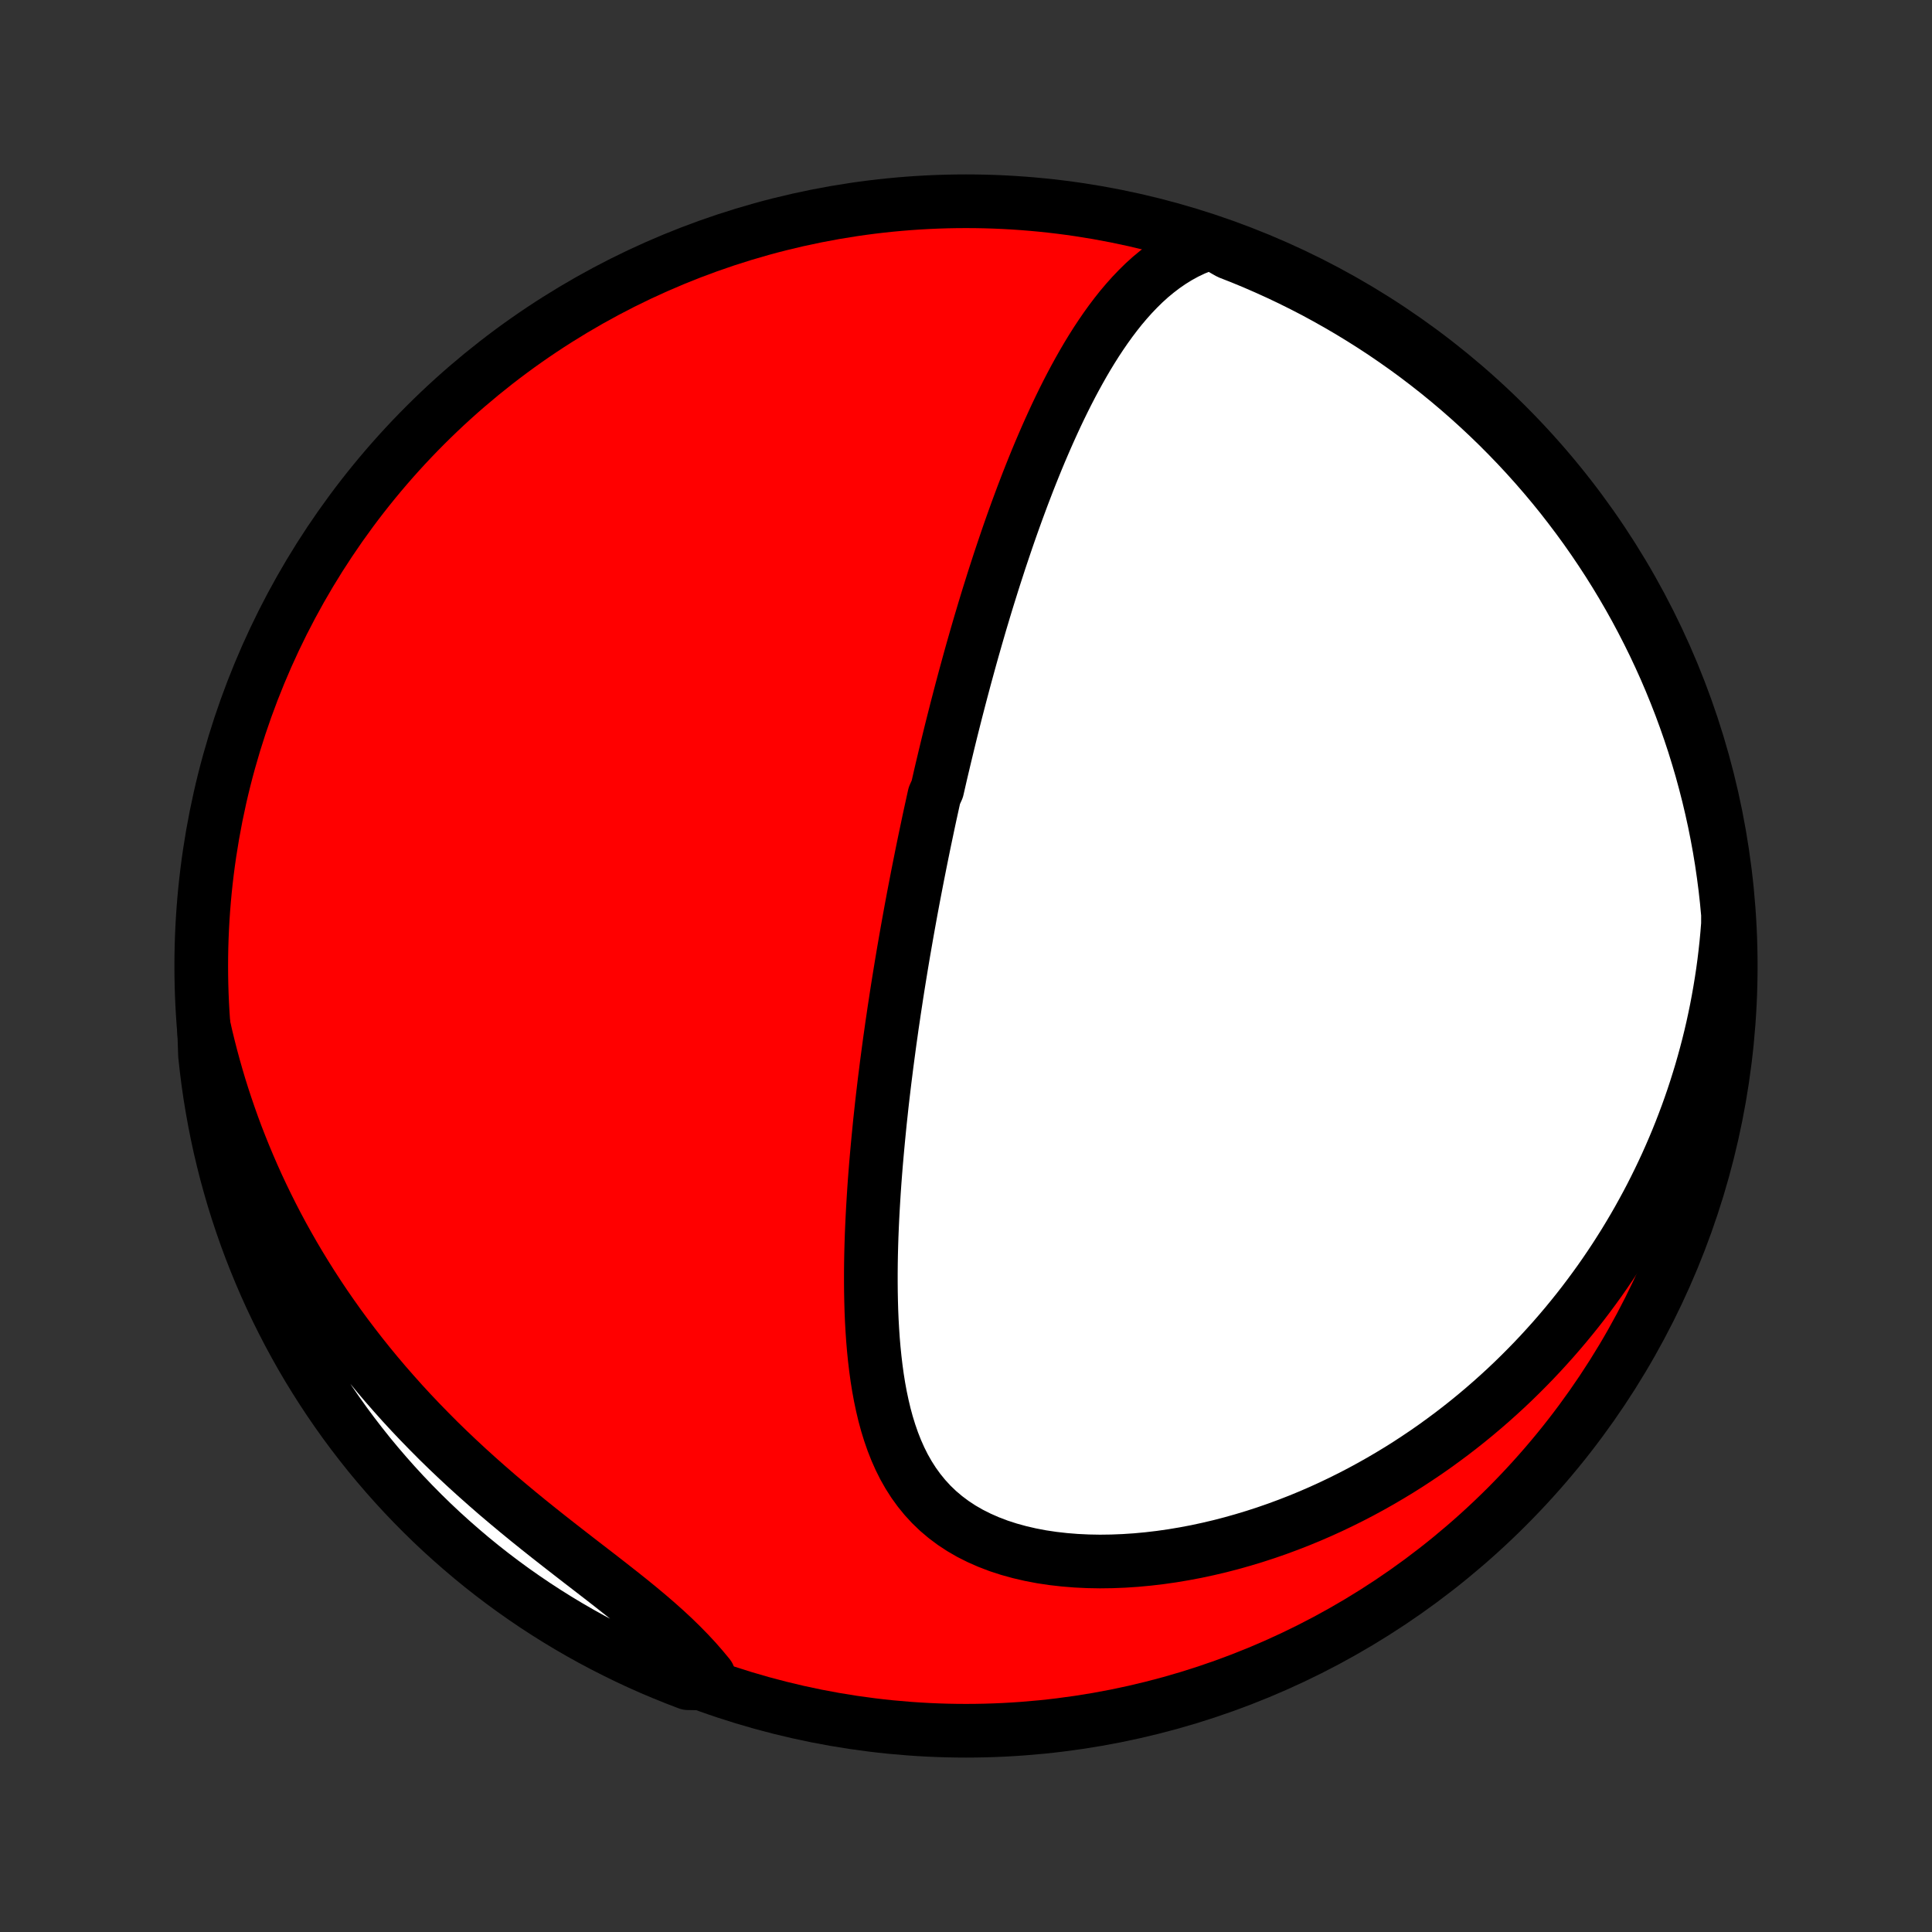 <?xml version="1.0" encoding="utf-8" standalone="no"?>
<!DOCTYPE svg PUBLIC "-//W3C//DTD SVG 1.1//EN"
  "http://www.w3.org/Graphics/SVG/1.1/DTD/svg11.dtd">
<!-- Created with matplotlib (http://matplotlib.org/) -->
<svg height="72pt" version="1.1" viewBox="0 0 72 72" width="72pt" xmlns="http://www.w3.org/2000/svg" xmlns:xlink="http://www.w3.org/1999/xlink">
 <rect x="0" y="0" width="72" height="72" fill="#333333" stroke="none"/>
 <defs>
  <style type="text/css">
*{stroke-linecap:butt;stroke-linejoin:round;}
  </style>
 </defs>
 <g id="figure_1">
  <g id="patch_1">
   <path d="
M0 72
L72 72
L72 0
L0 0
z
" style="fill:none;"/>
  </g>
  <g id="axes_1">
   <g id="PatchCollection_1">
    <defs>
     <path d="
M36 -7.5
C43.558 -7.5 50.808 -10.503 56.153 -15.848
C61.497 -21.192 64.5 -28.442 64.5 -36
C64.5 -43.558 61.497 -50.808 56.153 -56.153
C50.808 -61.497 43.558 -64.5 36 -64.5
C28.442 -64.5 21.192 -61.497 15.848 -56.153
C10.503 -50.808 7.5 -43.558 7.5 -36
C7.5 -28.442 10.503 -21.192 15.848 -15.848
C21.192 -10.503 28.442 -7.5 36 -7.5
z
" id="C0_0_a811fe30f3"/>
     <path d="
M45.14 -62.963
L44.813 -62.852
L44.499 -62.724
L44.199 -62.581
L43.911 -62.423
L43.635 -62.252
L43.37 -62.069
L43.116 -61.875
L42.871 -61.672
L42.636 -61.459
L42.41 -61.237
L42.192 -61.009
L41.982 -60.774
L41.778 -60.533
L41.582 -60.286
L41.392 -60.035
L41.208 -59.779
L41.03 -59.52
L40.857 -59.258
L40.689 -58.992
L40.526 -58.725
L40.368 -58.455
L40.214 -58.183
L40.064 -57.91
L39.918 -57.636
L39.776 -57.361
L39.637 -57.084
L39.502 -56.808
L39.37 -56.531
L39.242 -56.254
L39.116 -55.977
L38.993 -55.7
L38.873 -55.423
L38.755 -55.147
L38.64 -54.871
L38.528 -54.596
L38.418 -54.322
L38.31 -54.048
L38.205 -53.775
L38.101 -53.503
L38 -53.231
L37.9 -52.961
L37.803 -52.692
L37.707 -52.423
L37.613 -52.156
L37.521 -51.889
L37.431 -51.624
L37.342 -51.36
L37.254 -51.097
L37.169 -50.834
L37.084 -50.573
L37.001 -50.313
L36.92 -50.054
L36.839 -49.796
L36.76 -49.539
L36.682 -49.282
L36.606 -49.027
L36.53 -48.773
L36.456 -48.519
L36.383 -48.267
L36.311 -48.015
L36.239 -47.763
L36.169 -47.513
L36.1 -47.263
L36.032 -47.014
L35.964 -46.766
L35.898 -46.518
L35.832 -46.271
L35.767 -46.024
L35.703 -45.777
L35.639 -45.531
L35.577 -45.286
L35.515 -45.041
L35.453 -44.795
L35.393 -44.551
L35.333 -44.306
L35.274 -44.061
L35.215 -43.817
L35.157 -43.572
L35.099 -43.328
L35.042 -43.084
L34.986 -42.839
L34.93 -42.594
L34.82 -42.349
L34.766 -42.104
L34.712 -41.858
L34.658 -41.612
L34.605 -41.365
L34.553 -41.118
L34.501 -40.871
L34.449 -40.623
L34.398 -40.374
L34.347 -40.124
L34.297 -39.874
L34.247 -39.623
L34.197 -39.371
L34.148 -39.118
L34.099 -38.864
L34.05 -38.609
L34.002 -38.353
L33.954 -38.096
L33.907 -37.838
L33.86 -37.578
L33.813 -37.317
L33.767 -37.055
L33.721 -36.791
L33.675 -36.526
L33.63 -36.259
L33.585 -35.99
L33.541 -35.72
L33.497 -35.449
L33.453 -35.175
L33.41 -34.9
L33.368 -34.622
L33.325 -34.343
L33.284 -34.062
L33.242 -33.779
L33.202 -33.493
L33.161 -33.206
L33.122 -32.916
L33.083 -32.624
L33.044 -32.33
L33.007 -32.034
L32.969 -31.735
L32.933 -31.434
L32.897 -31.131
L32.862 -30.825
L32.829 -30.516
L32.795 -30.205
L32.764 -29.892
L32.733 -29.576
L32.703 -29.258
L32.674 -28.937
L32.646 -28.614
L32.62 -28.288
L32.595 -27.96
L32.572 -27.629
L32.551 -27.296
L32.531 -26.961
L32.513 -26.623
L32.497 -26.283
L32.483 -25.941
L32.472 -25.597
L32.463 -25.251
L32.457 -24.904
L32.454 -24.555
L32.454 -24.204
L32.457 -23.852
L32.464 -23.498
L32.474 -23.144
L32.489 -22.789
L32.509 -22.434
L32.533 -22.079
L32.563 -21.724
L32.599 -21.369
L32.641 -21.015
L32.689 -20.663
L32.745 -20.312
L32.809 -19.964
L32.882 -19.619
L32.963 -19.277
L33.055 -18.938
L33.158 -18.605
L33.272 -18.277
L33.399 -17.954
L33.539 -17.639
L33.693 -17.331
L33.863 -17.032
L34.048 -16.742
L34.25 -16.463
L34.469 -16.194
L34.705 -15.937
L34.959 -15.693
L35.231 -15.463
L35.521 -15.246
L35.828 -15.044
L36.152 -14.857
L36.493 -14.686
L36.848 -14.53
L37.218 -14.389
L37.601 -14.265
L37.996 -14.156
L38.402 -14.062
L38.817 -13.983
L39.24 -13.92
L39.671 -13.871
L40.107 -13.836
L40.548 -13.815
L40.993 -13.807
L41.44 -13.813
L41.889 -13.831
L42.34 -13.861
L42.79 -13.903
L43.24 -13.956
L43.688 -14.02
L44.135 -14.095
L44.58 -14.179
L45.021 -14.274
L45.459 -14.377
L45.894 -14.49
L46.324 -14.611
L46.75 -14.74
L47.172 -14.877
L47.588 -15.021
L47.999 -15.173
L48.405 -15.331
L48.806 -15.496
L49.201 -15.667
L49.59 -15.844
L49.973 -16.027
L50.351 -16.215
L50.722 -16.408
L51.087 -16.606
L51.447 -16.809
L51.8 -17.016
L52.148 -17.227
L52.489 -17.442
L52.824 -17.662
L53.154 -17.884
L53.477 -18.11
L53.794 -18.34
L54.106 -18.572
L54.412 -18.808
L54.712 -19.046
L55.006 -19.287
L55.295 -19.531
L55.578 -19.777
L55.856 -20.026
L56.128 -20.276
L56.395 -20.529
L56.657 -20.785
L56.913 -21.042
L57.165 -21.301
L57.411 -21.562
L57.652 -21.825
L57.889 -22.089
L58.12 -22.355
L58.347 -22.623
L58.569 -22.893
L58.787 -23.164
L59 -23.437
L59.208 -23.712
L59.412 -23.988
L59.612 -24.265
L59.807 -24.544
L59.998 -24.825
L60.185 -25.107
L60.367 -25.391
L60.546 -25.676
L60.72 -25.963
L60.891 -26.252
L61.057 -26.541
L61.219 -26.833
L61.378 -27.126
L61.533 -27.421
L61.683 -27.717
L61.83 -28.015
L61.973 -28.314
L62.113 -28.616
L62.248 -28.919
L62.38 -29.224
L62.508 -29.531
L62.632 -29.839
L62.752 -30.15
L62.869 -30.462
L62.982 -30.777
L63.091 -31.093
L63.196 -31.412
L63.297 -31.733
L63.395 -32.055
L63.488 -32.38
L63.578 -32.708
L63.664 -33.037
L63.746 -33.369
L63.824 -33.704
L63.897 -34.041
L63.967 -34.38
L64.032 -34.722
L64.093 -35.067
L64.15 -35.414
L64.203 -35.764
L64.251 -36.117
L64.294 -36.473
L64.333 -36.831
L64.367 -37.193
L64.396 -37.557
L64.397 -37.925
L64.35 -38.424
L64.295 -38.919
L64.231 -39.413
L64.159 -39.907
L64.078 -40.399
L63.988 -40.889
L63.89 -41.379
L63.783 -41.866
L63.668 -42.352
L63.544 -42.836
L63.413 -43.318
L63.272 -43.797
L63.124 -44.275
L62.967 -44.749
L62.802 -45.221
L62.629 -45.691
L62.447 -46.157
L62.258 -46.62
L62.061 -47.08
L61.855 -47.537
L61.642 -47.99
L61.421 -48.439
L61.192 -48.885
L60.956 -49.327
L60.712 -49.764
L60.46 -50.198
L60.201 -50.627
L59.935 -51.051
L59.661 -51.471
L59.38 -51.887
L59.093 -52.297
L58.797 -52.703
L58.495 -53.103
L58.187 -53.499
L57.871 -53.889
L57.549 -54.273
L57.22 -54.652
L56.885 -55.025
L56.543 -55.393
L56.195 -55.754
L55.841 -56.11
L55.481 -56.459
L55.115 -56.802
L54.743 -57.139
L54.366 -57.469
L53.983 -57.793
L53.594 -58.111
L53.2 -58.421
L52.801 -58.725
L52.397 -59.021
L51.987 -59.311
L51.573 -59.594
L51.154 -59.869
L50.73 -60.137
L50.302 -60.398
L49.87 -60.651
L49.433 -60.897
L48.993 -61.136
L48.548 -61.366
L48.099 -61.589
L47.647 -61.804
L47.191 -62.011
L46.732 -62.211
L46.27 -62.402
L45.804 -62.585
z
" id="C0_1_bd027957ad"/>
     <path d="
M7.605 -33.706
L7.688 -33.342
L7.777 -32.978
L7.871 -32.613
L7.97 -32.248
L8.074 -31.882
L8.183 -31.515
L8.298 -31.149
L8.419 -30.781
L8.545 -30.413
L8.676 -30.044
L8.813 -29.675
L8.957 -29.306
L9.106 -28.936
L9.261 -28.566
L9.422 -28.195
L9.589 -27.823
L9.763 -27.452
L9.943 -27.08
L10.129 -26.708
L10.322 -26.335
L10.521 -25.963
L10.728 -25.591
L10.941 -25.218
L11.161 -24.846
L11.388 -24.474
L11.622 -24.102
L11.863 -23.731
L12.111 -23.36
L12.367 -22.99
L12.629 -22.621
L12.899 -22.253
L13.177 -21.886
L13.461 -21.52
L13.753 -21.155
L14.052 -20.792
L14.358 -20.431
L14.672 -20.072
L14.992 -19.714
L15.319 -19.359
L15.653 -19.007
L15.994 -18.657
L16.34 -18.309
L16.693 -17.965
L17.052 -17.624
L17.416 -17.286
L17.785 -16.952
L18.159 -16.621
L18.536 -16.293
L18.918 -15.97
L19.302 -15.65
L19.688 -15.334
L20.076 -15.022
L20.464 -14.714
L20.853 -14.409
L21.24 -14.108
L21.624 -13.81
L22.006 -13.516
L22.383 -13.225
L22.754 -12.936
L23.119 -12.649
L23.476 -12.365
L23.823 -12.082
L24.161 -11.8
L24.487 -11.519
L24.801 -11.239
L25.103 -10.958
L25.391 -10.677
L25.666 -10.396
L25.928 -10.114
L26.175 -9.831
L26.41 -9.548
L26.107 -9.264
L25.642 -9.272
L25.18 -9.449
L24.722 -9.634
L24.267 -9.826
L23.815 -10.027
L23.368 -10.236
L22.924 -10.453
L22.484 -10.677
L22.048 -10.909
L21.616 -11.149
L21.189 -11.396
L20.766 -11.651
L20.348 -11.913
L19.935 -12.182
L19.527 -12.459
L19.123 -12.743
L18.725 -13.034
L18.332 -13.332
L17.944 -13.637
L17.562 -13.949
L17.186 -14.268
L16.815 -14.593
L16.45 -14.924
L16.091 -15.262
L15.738 -15.607
L15.392 -15.957
L15.051 -16.314
L14.717 -16.677
L14.39 -17.045
L14.069 -17.419
L13.754 -17.799
L13.447 -18.185
L13.146 -18.576
L12.852 -18.972
L12.566 -19.373
L12.286 -19.78
L12.014 -20.192
L11.749 -20.608
L11.491 -21.029
L11.241 -21.454
L10.999 -21.884
L10.764 -22.318
L10.537 -22.757
L10.317 -23.199
L10.105 -23.646
L9.901 -24.096
L9.706 -24.549
L9.518 -25.007
L9.338 -25.467
L9.166 -25.931
L9.003 -26.398
L8.847 -26.868
L8.7 -27.34
L8.562 -27.815
L8.431 -28.293
L8.31 -28.773
L8.196 -29.255
L8.091 -29.74
L7.995 -30.226
L7.907 -30.714
L7.827 -31.203
L7.756 -31.695
L7.694 -32.187
L7.64 -32.68
z
" id="C0_2_974cc7acaf"/>
    </defs>
    <g clip-path="url(#p1bffca34e9)">
     <use style="fill:#ff0000;stroke:#000000;stroke-width:2.0;" x="0.0" xlink:href="#C0_0_a811fe30f3" y="72.0"/>
    </g>
    <g clip-path="url(#p1bffca34e9)">
     <use style="fill:#ffffff;stroke:#000000;stroke-width:2.0;" x="0.0" xlink:href="#C0_1_bd027957ad" y="72.0"/>
    </g>
    <g clip-path="url(#p1bffca34e9)">
     <use style="fill:#ffffff;stroke:#000000;stroke-width:2.0;" x="0.0" xlink:href="#C0_2_974cc7acaf" y="72.0"/>
    </g>
   </g>
  </g>
 </g>
 <defs>
  <clipPath id="p1bffca34e9">
   <rect height="72.0" width="72.0" x="0.0" y="0.0"/>
  </clipPath>
 </defs>
</svg>
